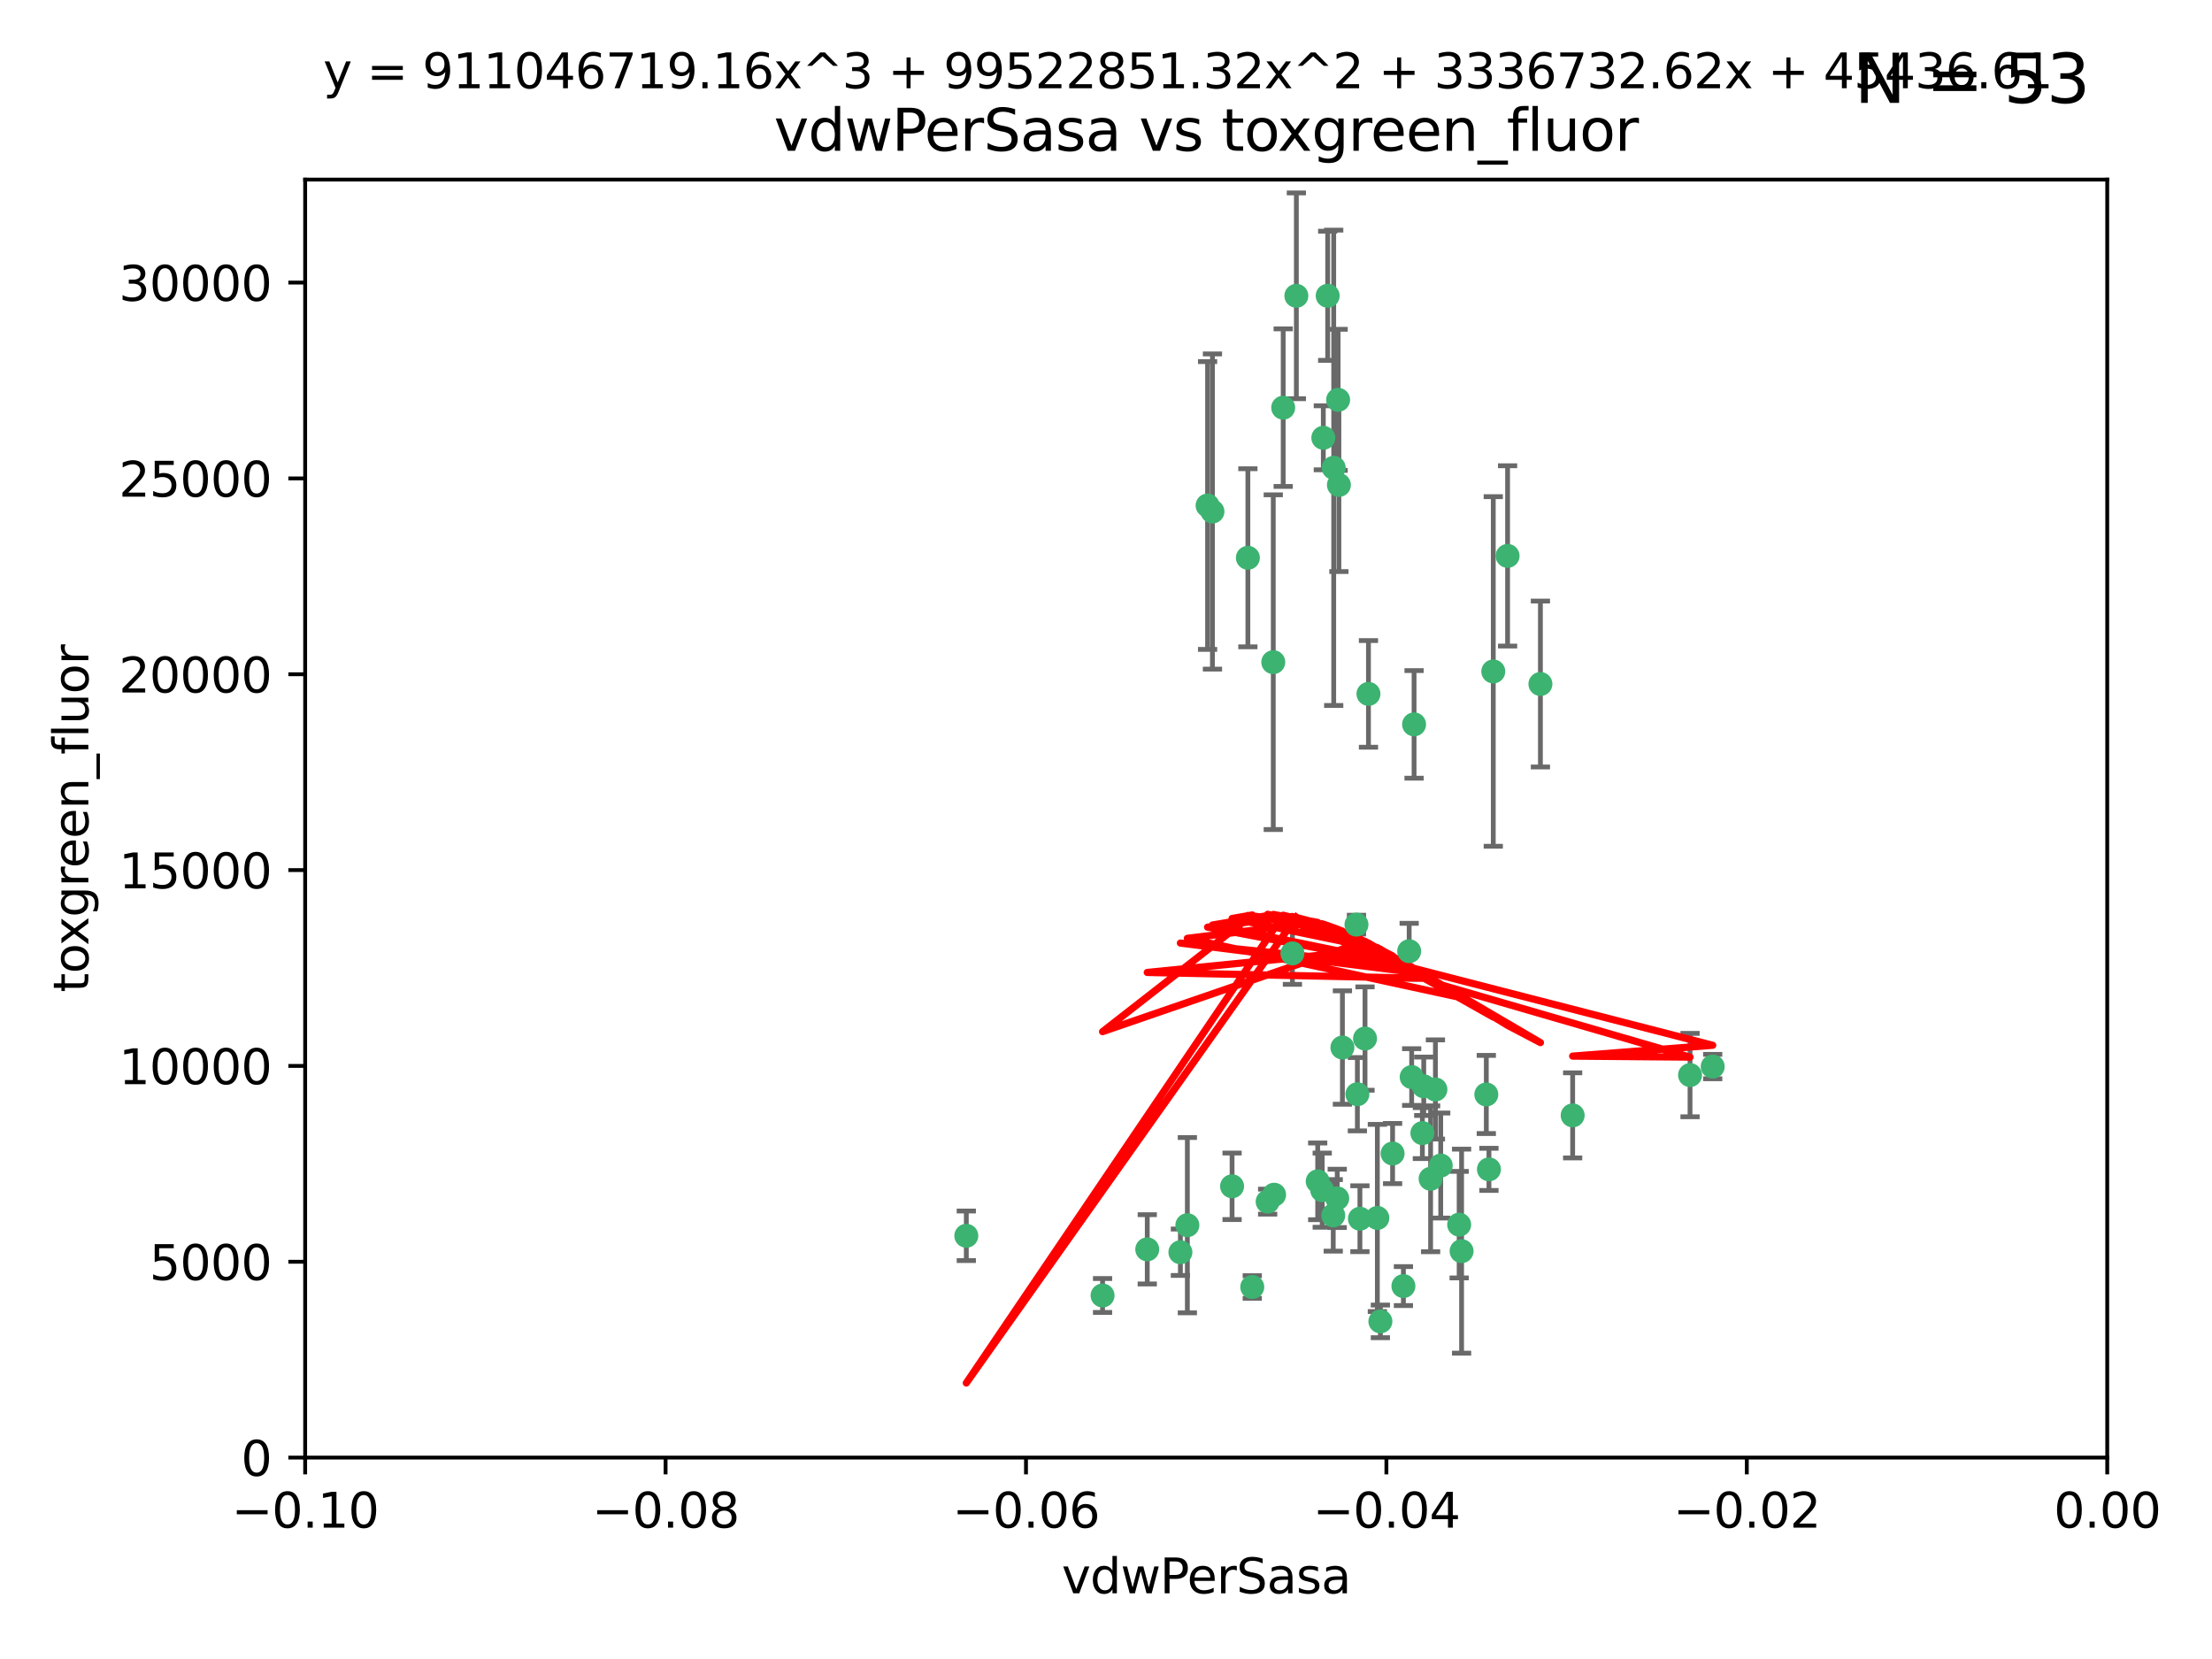 <?xml version="1.0" encoding="utf-8" standalone="no"?>
<!DOCTYPE svg PUBLIC "-//W3C//DTD SVG 1.1//EN"
  "http://www.w3.org/Graphics/SVG/1.1/DTD/svg11.dtd">
<svg xmlns:xlink="http://www.w3.org/1999/xlink" width="460.8pt" height="345.6pt" viewBox="0 0 460.8 345.6" xmlns="http://www.w3.org/2000/svg" version="1.1">
 <defs>
  <style type="text/css">*{stroke-linejoin: round; stroke-linecap: butt}</style>
 </defs>
 <g id="figure_1">
  <g id="patch_1">
   <path d="M 0 345.6 
L 460.8 345.6 
L 460.8 0 
L 0 0 
z
" style="fill: #ffffff"/>
  </g>
  <g id="axes_1">
   <g id="patch_2">
    <path d="M 63.571 303.64 
L 438.975 303.64 
L 438.975 37.411 
L 63.571 37.411 
z
" style="fill: #ffffff"/>
   </g>
   <g id="PathCollection_1">
    <defs>
     <path id="m13c7486568" d="M 0 1.118 
C 0.297 1.118 0.581 1 0.791 0.791 
C 1 0.581 1.118 0.297 1.118 0 
C 1.118 -0.297 1 -0.581 0.791 -0.791 
C 0.581 -1 0.297 -1.118 0 -1.118 
C -0.297 -1.118 -0.581 -1 -0.791 -0.791 
C -1 -0.581 -1.118 -0.297 -1.118 0 
C -1.118 0.297 -1 0.581 -0.791 0.791 
C -0.581 1 -0.297 1.118 0 1.118 
z
" style="stroke: #3cb371"/>
    </defs>
    <g clip-path="url(#pb5b26bca7b)">
     <use xlink:href="#m13c7486568" x="270.055" y="61.623" style="fill: #3cb371; stroke: #3cb371"/>
     <use xlink:href="#m13c7486568" x="201.3" y="257.44" style="fill: #3cb371; stroke: #3cb371"/>
     <use xlink:href="#m13c7486568" x="267.313" y="84.925" style="fill: #3cb371; stroke: #3cb371"/>
     <use xlink:href="#m13c7486568" x="277.837" y="97.451" style="fill: #3cb371; stroke: #3cb371"/>
     <use xlink:href="#m13c7486568" x="278.917" y="101.022" style="fill: #3cb371; stroke: #3cb371"/>
     <use xlink:href="#m13c7486568" x="259.956" y="116.196" style="fill: #3cb371; stroke: #3cb371"/>
     <use xlink:href="#m13c7486568" x="275.671" y="91.198" style="fill: #3cb371; stroke: #3cb371"/>
     <use xlink:href="#m13c7486568" x="278.755" y="83.293" style="fill: #3cb371; stroke: #3cb371"/>
     <use xlink:href="#m13c7486568" x="276.581" y="61.614" style="fill: #3cb371; stroke: #3cb371"/>
     <use xlink:href="#m13c7486568" x="269.235" y="198.611" style="fill: #3cb371; stroke: #3cb371"/>
     <use xlink:href="#m13c7486568" x="251.561" y="105.307" style="fill: #3cb371; stroke: #3cb371"/>
     <use xlink:href="#m13c7486568" x="293.557" y="198.156" style="fill: #3cb371; stroke: #3cb371"/>
     <use xlink:href="#m13c7486568" x="252.576" y="106.557" style="fill: #3cb371; stroke: #3cb371"/>
     <use xlink:href="#m13c7486568" x="265.419" y="248.881" style="fill: #3cb371; stroke: #3cb371"/>
     <use xlink:href="#m13c7486568" x="296.308" y="236.048" style="fill: #3cb371; stroke: #3cb371"/>
     <use xlink:href="#m13c7486568" x="245.899" y="260.866" style="fill: #3cb371; stroke: #3cb371"/>
     <use xlink:href="#m13c7486568" x="294.077" y="224.369" style="fill: #3cb371; stroke: #3cb371"/>
     <use xlink:href="#m13c7486568" x="292.357" y="267.914" style="fill: #3cb371; stroke: #3cb371"/>
     <use xlink:href="#m13c7486568" x="275.442" y="247.933" style="fill: #3cb371; stroke: #3cb371"/>
     <use xlink:href="#m13c7486568" x="298.022" y="245.565" style="fill: #3cb371; stroke: #3cb371"/>
     <use xlink:href="#m13c7486568" x="238.994" y="260.26" style="fill: #3cb371; stroke: #3cb371"/>
     <use xlink:href="#m13c7486568" x="287.559" y="275.268" style="fill: #3cb371; stroke: #3cb371"/>
     <use xlink:href="#m13c7486568" x="256.663" y="247.127" style="fill: #3cb371; stroke: #3cb371"/>
     <use xlink:href="#m13c7486568" x="260.869" y="268.108" style="fill: #3cb371; stroke: #3cb371"/>
     <use xlink:href="#m13c7486568" x="229.684" y="269.875" style="fill: #3cb371; stroke: #3cb371"/>
     <use xlink:href="#m13c7486568" x="284.358" y="216.348" style="fill: #3cb371; stroke: #3cb371"/>
     <use xlink:href="#m13c7486568" x="304.475" y="260.64" style="fill: #3cb371; stroke: #3cb371"/>
     <use xlink:href="#m13c7486568" x="247.349" y="255.229" style="fill: #3cb371; stroke: #3cb371"/>
     <use xlink:href="#m13c7486568" x="274.5" y="246.096" style="fill: #3cb371; stroke: #3cb371"/>
     <use xlink:href="#m13c7486568" x="265.246" y="137.942" style="fill: #3cb371; stroke: #3cb371"/>
     <use xlink:href="#m13c7486568" x="282.577" y="192.617" style="fill: #3cb371; stroke: #3cb371"/>
     <use xlink:href="#m13c7486568" x="290.102" y="240.302" style="fill: #3cb371; stroke: #3cb371"/>
     <use xlink:href="#m13c7486568" x="278.569" y="249.645" style="fill: #3cb371; stroke: #3cb371"/>
     <use xlink:href="#m13c7486568" x="311.077" y="139.875" style="fill: #3cb371; stroke: #3cb371"/>
     <use xlink:href="#m13c7486568" x="285.076" y="144.554" style="fill: #3cb371; stroke: #3cb371"/>
     <use xlink:href="#m13c7486568" x="309.626" y="227.999" style="fill: #3cb371; stroke: #3cb371"/>
     <use xlink:href="#m13c7486568" x="283.296" y="253.881" style="fill: #3cb371; stroke: #3cb371"/>
     <use xlink:href="#m13c7486568" x="282.767" y="227.942" style="fill: #3cb371; stroke: #3cb371"/>
     <use xlink:href="#m13c7486568" x="310.174" y="243.6" style="fill: #3cb371; stroke: #3cb371"/>
     <use xlink:href="#m13c7486568" x="277.739" y="253.182" style="fill: #3cb371; stroke: #3cb371"/>
     <use xlink:href="#m13c7486568" x="279.65" y="218.219" style="fill: #3cb371; stroke: #3cb371"/>
     <use xlink:href="#m13c7486568" x="264.075" y="250.326" style="fill: #3cb371; stroke: #3cb371"/>
     <use xlink:href="#m13c7486568" x="286.929" y="253.723" style="fill: #3cb371; stroke: #3cb371"/>
     <use xlink:href="#m13c7486568" x="296.591" y="226.291" style="fill: #3cb371; stroke: #3cb371"/>
     <use xlink:href="#m13c7486568" x="320.897" y="142.491" style="fill: #3cb371; stroke: #3cb371"/>
     <use xlink:href="#m13c7486568" x="314.057" y="115.804" style="fill: #3cb371; stroke: #3cb371"/>
     <use xlink:href="#m13c7486568" x="299.023" y="226.956" style="fill: #3cb371; stroke: #3cb371"/>
     <use xlink:href="#m13c7486568" x="303.97" y="255.117" style="fill: #3cb371; stroke: #3cb371"/>
     <use xlink:href="#m13c7486568" x="300.13" y="242.802" style="fill: #3cb371; stroke: #3cb371"/>
     <use xlink:href="#m13c7486568" x="352.067" y="223.957" style="fill: #3cb371; stroke: #3cb371"/>
     <use xlink:href="#m13c7486568" x="327.614" y="232.356" style="fill: #3cb371; stroke: #3cb371"/>
     <use xlink:href="#m13c7486568" x="356.787" y="222.186" style="fill: #3cb371; stroke: #3cb371"/>
     <use xlink:href="#m13c7486568" x="294.577" y="150.901" style="fill: #3cb371; stroke: #3cb371"/>
    </g>
   </g>
   <g id="matplotlib.axis_1">
    <g id="xtick_1">
     <g id="line2d_1">
      <defs>
       <path id="m8415b1b49e" d="M 0 0 
L 0 3.5 
" style="stroke: #000000; stroke-width: 0.8"/>
      </defs>
      <g>
       <use xlink:href="#m8415b1b49e" x="63.571" y="303.64" style="stroke: #000000; stroke-width: 0.8"/>
      </g>
     </g>
     <g id="text_1">
      <!-- −0.10 -->
      <g transform="translate(48.249 318.238)scale(0.1 -0.1)">
       <defs>
        <path id="DejaVuSans-2212" d="M 678 2272 
L 4684 2272 
L 4684 1741 
L 678 1741 
L 678 2272 
z
" transform="scale(0.016)"/>
        <path id="DejaVuSans-30" d="M 2034 4250 
Q 1547 4250 1301 3770 
Q 1056 3291 1056 2328 
Q 1056 1369 1301 889 
Q 1547 409 2034 409 
Q 2525 409 2770 889 
Q 3016 1369 3016 2328 
Q 3016 3291 2770 3770 
Q 2525 4250 2034 4250 
z
M 2034 4750 
Q 2819 4750 3233 4129 
Q 3647 3509 3647 2328 
Q 3647 1150 3233 529 
Q 2819 -91 2034 -91 
Q 1250 -91 836 529 
Q 422 1150 422 2328 
Q 422 3509 836 4129 
Q 1250 4750 2034 4750 
z
" transform="scale(0.016)"/>
        <path id="DejaVuSans-2e" d="M 684 794 
L 1344 794 
L 1344 0 
L 684 0 
L 684 794 
z
" transform="scale(0.016)"/>
        <path id="DejaVuSans-31" d="M 794 531 
L 1825 531 
L 1825 4091 
L 703 3866 
L 703 4441 
L 1819 4666 
L 2450 4666 
L 2450 531 
L 3481 531 
L 3481 0 
L 794 0 
L 794 531 
z
" transform="scale(0.016)"/>
       </defs>
       <use xlink:href="#DejaVuSans-2212"/>
       <use xlink:href="#DejaVuSans-30" x="83.789"/>
       <use xlink:href="#DejaVuSans-2e" x="147.412"/>
       <use xlink:href="#DejaVuSans-31" x="179.199"/>
       <use xlink:href="#DejaVuSans-30" x="242.822"/>
      </g>
     </g>
    </g>
    <g id="xtick_2">
     <g id="line2d_2">
      <g>
       <use xlink:href="#m8415b1b49e" x="138.652" y="303.64" style="stroke: #000000; stroke-width: 0.8"/>
      </g>
     </g>
     <g id="text_2">
      <!-- −0.08 -->
      <g transform="translate(123.329 318.238)scale(0.1 -0.1)">
       <defs>
        <path id="DejaVuSans-38" d="M 2034 2216 
Q 1584 2216 1326 1975 
Q 1069 1734 1069 1313 
Q 1069 891 1326 650 
Q 1584 409 2034 409 
Q 2484 409 2743 651 
Q 3003 894 3003 1313 
Q 3003 1734 2745 1975 
Q 2488 2216 2034 2216 
z
M 1403 2484 
Q 997 2584 770 2862 
Q 544 3141 544 3541 
Q 544 4100 942 4425 
Q 1341 4750 2034 4750 
Q 2731 4750 3128 4425 
Q 3525 4100 3525 3541 
Q 3525 3141 3298 2862 
Q 3072 2584 2669 2484 
Q 3125 2378 3379 2068 
Q 3634 1759 3634 1313 
Q 3634 634 3220 271 
Q 2806 -91 2034 -91 
Q 1263 -91 848 271 
Q 434 634 434 1313 
Q 434 1759 690 2068 
Q 947 2378 1403 2484 
z
M 1172 3481 
Q 1172 3119 1398 2916 
Q 1625 2713 2034 2713 
Q 2441 2713 2670 2916 
Q 2900 3119 2900 3481 
Q 2900 3844 2670 4047 
Q 2441 4250 2034 4250 
Q 1625 4250 1398 4047 
Q 1172 3844 1172 3481 
z
" transform="scale(0.016)"/>
       </defs>
       <use xlink:href="#DejaVuSans-2212"/>
       <use xlink:href="#DejaVuSans-30" x="83.789"/>
       <use xlink:href="#DejaVuSans-2e" x="147.412"/>
       <use xlink:href="#DejaVuSans-30" x="179.199"/>
       <use xlink:href="#DejaVuSans-38" x="242.822"/>
      </g>
     </g>
    </g>
    <g id="xtick_3">
     <g id="line2d_3">
      <g>
       <use xlink:href="#m8415b1b49e" x="213.733" y="303.64" style="stroke: #000000; stroke-width: 0.8"/>
      </g>
     </g>
     <g id="text_3">
      <!-- −0.06 -->
      <g transform="translate(198.41 318.238)scale(0.1 -0.1)">
       <defs>
        <path id="DejaVuSans-36" d="M 2113 2584 
Q 1688 2584 1439 2293 
Q 1191 2003 1191 1497 
Q 1191 994 1439 701 
Q 1688 409 2113 409 
Q 2538 409 2786 701 
Q 3034 994 3034 1497 
Q 3034 2003 2786 2293 
Q 2538 2584 2113 2584 
z
M 3366 4563 
L 3366 3988 
Q 3128 4100 2886 4159 
Q 2644 4219 2406 4219 
Q 1781 4219 1451 3797 
Q 1122 3375 1075 2522 
Q 1259 2794 1537 2939 
Q 1816 3084 2150 3084 
Q 2853 3084 3261 2657 
Q 3669 2231 3669 1497 
Q 3669 778 3244 343 
Q 2819 -91 2113 -91 
Q 1303 -91 875 529 
Q 447 1150 447 2328 
Q 447 3434 972 4092 
Q 1497 4750 2381 4750 
Q 2619 4750 2861 4703 
Q 3103 4656 3366 4563 
z
" transform="scale(0.016)"/>
       </defs>
       <use xlink:href="#DejaVuSans-2212"/>
       <use xlink:href="#DejaVuSans-30" x="83.789"/>
       <use xlink:href="#DejaVuSans-2e" x="147.412"/>
       <use xlink:href="#DejaVuSans-30" x="179.199"/>
       <use xlink:href="#DejaVuSans-36" x="242.822"/>
      </g>
     </g>
    </g>
    <g id="xtick_4">
     <g id="line2d_4">
      <g>
       <use xlink:href="#m8415b1b49e" x="288.813" y="303.64" style="stroke: #000000; stroke-width: 0.8"/>
      </g>
     </g>
     <g id="text_4">
      <!-- −0.04 -->
      <g transform="translate(273.491 318.238)scale(0.1 -0.1)">
       <defs>
        <path id="DejaVuSans-34" d="M 2419 4116 
L 825 1625 
L 2419 1625 
L 2419 4116 
z
M 2253 4666 
L 3047 4666 
L 3047 1625 
L 3713 1625 
L 3713 1100 
L 3047 1100 
L 3047 0 
L 2419 0 
L 2419 1100 
L 313 1100 
L 313 1709 
L 2253 4666 
z
" transform="scale(0.016)"/>
       </defs>
       <use xlink:href="#DejaVuSans-2212"/>
       <use xlink:href="#DejaVuSans-30" x="83.789"/>
       <use xlink:href="#DejaVuSans-2e" x="147.412"/>
       <use xlink:href="#DejaVuSans-30" x="179.199"/>
       <use xlink:href="#DejaVuSans-34" x="242.822"/>
      </g>
     </g>
    </g>
    <g id="xtick_5">
     <g id="line2d_5">
      <g>
       <use xlink:href="#m8415b1b49e" x="363.894" y="303.64" style="stroke: #000000; stroke-width: 0.8"/>
      </g>
     </g>
     <g id="text_5">
      <!-- −0.02 -->
      <g transform="translate(348.572 318.238)scale(0.1 -0.1)">
       <defs>
        <path id="DejaVuSans-32" d="M 1228 531 
L 3431 531 
L 3431 0 
L 469 0 
L 469 531 
Q 828 903 1448 1529 
Q 2069 2156 2228 2338 
Q 2531 2678 2651 2914 
Q 2772 3150 2772 3378 
Q 2772 3750 2511 3984 
Q 2250 4219 1831 4219 
Q 1534 4219 1204 4116 
Q 875 4013 500 3803 
L 500 4441 
Q 881 4594 1212 4672 
Q 1544 4750 1819 4750 
Q 2544 4750 2975 4387 
Q 3406 4025 3406 3419 
Q 3406 3131 3298 2873 
Q 3191 2616 2906 2266 
Q 2828 2175 2409 1742 
Q 1991 1309 1228 531 
z
" transform="scale(0.016)"/>
       </defs>
       <use xlink:href="#DejaVuSans-2212"/>
       <use xlink:href="#DejaVuSans-30" x="83.789"/>
       <use xlink:href="#DejaVuSans-2e" x="147.412"/>
       <use xlink:href="#DejaVuSans-30" x="179.199"/>
       <use xlink:href="#DejaVuSans-32" x="242.822"/>
      </g>
     </g>
    </g>
    <g id="xtick_6">
     <g id="line2d_6">
      <g>
       <use xlink:href="#m8415b1b49e" x="438.975" y="303.64" style="stroke: #000000; stroke-width: 0.8"/>
      </g>
     </g>
     <g id="text_6">
      <!-- 0.00 -->
      <g transform="translate(427.842 318.238)scale(0.1 -0.1)">
       <use xlink:href="#DejaVuSans-30"/>
       <use xlink:href="#DejaVuSans-2e" x="63.623"/>
       <use xlink:href="#DejaVuSans-30" x="95.41"/>
       <use xlink:href="#DejaVuSans-30" x="159.033"/>
      </g>
     </g>
    </g>
    <g id="text_7">
     <!-- vdwPerSasa -->
     <g transform="translate(221.178 331.917)scale(0.1 -0.1)">
      <defs>
       <path id="DejaVuSans-76" d="M 191 3500 
L 800 3500 
L 1894 563 
L 2988 3500 
L 3597 3500 
L 2284 0 
L 1503 0 
L 191 3500 
z
" transform="scale(0.016)"/>
       <path id="DejaVuSans-64" d="M 2906 2969 
L 2906 4863 
L 3481 4863 
L 3481 0 
L 2906 0 
L 2906 525 
Q 2725 213 2448 61 
Q 2172 -91 1784 -91 
Q 1150 -91 751 415 
Q 353 922 353 1747 
Q 353 2572 751 3078 
Q 1150 3584 1784 3584 
Q 2172 3584 2448 3432 
Q 2725 3281 2906 2969 
z
M 947 1747 
Q 947 1113 1208 752 
Q 1469 391 1925 391 
Q 2381 391 2643 752 
Q 2906 1113 2906 1747 
Q 2906 2381 2643 2742 
Q 2381 3103 1925 3103 
Q 1469 3103 1208 2742 
Q 947 2381 947 1747 
z
" transform="scale(0.016)"/>
       <path id="DejaVuSans-77" d="M 269 3500 
L 844 3500 
L 1563 769 
L 2278 3500 
L 2956 3500 
L 3675 769 
L 4391 3500 
L 4966 3500 
L 4050 0 
L 3372 0 
L 2619 2869 
L 1863 0 
L 1184 0 
L 269 3500 
z
" transform="scale(0.016)"/>
       <path id="DejaVuSans-50" d="M 1259 4147 
L 1259 2394 
L 2053 2394 
Q 2494 2394 2734 2622 
Q 2975 2850 2975 3272 
Q 2975 3691 2734 3919 
Q 2494 4147 2053 4147 
L 1259 4147 
z
M 628 4666 
L 2053 4666 
Q 2838 4666 3239 4311 
Q 3641 3956 3641 3272 
Q 3641 2581 3239 2228 
Q 2838 1875 2053 1875 
L 1259 1875 
L 1259 0 
L 628 0 
L 628 4666 
z
" transform="scale(0.016)"/>
       <path id="DejaVuSans-65" d="M 3597 1894 
L 3597 1613 
L 953 1613 
Q 991 1019 1311 708 
Q 1631 397 2203 397 
Q 2534 397 2845 478 
Q 3156 559 3463 722 
L 3463 178 
Q 3153 47 2828 -22 
Q 2503 -91 2169 -91 
Q 1331 -91 842 396 
Q 353 884 353 1716 
Q 353 2575 817 3079 
Q 1281 3584 2069 3584 
Q 2775 3584 3186 3129 
Q 3597 2675 3597 1894 
z
M 3022 2063 
Q 3016 2534 2758 2815 
Q 2500 3097 2075 3097 
Q 1594 3097 1305 2825 
Q 1016 2553 972 2059 
L 3022 2063 
z
" transform="scale(0.016)"/>
       <path id="DejaVuSans-72" d="M 2631 2963 
Q 2534 3019 2420 3045 
Q 2306 3072 2169 3072 
Q 1681 3072 1420 2755 
Q 1159 2438 1159 1844 
L 1159 0 
L 581 0 
L 581 3500 
L 1159 3500 
L 1159 2956 
Q 1341 3275 1631 3429 
Q 1922 3584 2338 3584 
Q 2397 3584 2469 3576 
Q 2541 3569 2628 3553 
L 2631 2963 
z
" transform="scale(0.016)"/>
       <path id="DejaVuSans-53" d="M 3425 4513 
L 3425 3897 
Q 3066 4069 2747 4153 
Q 2428 4238 2131 4238 
Q 1616 4238 1336 4038 
Q 1056 3838 1056 3469 
Q 1056 3159 1242 3001 
Q 1428 2844 1947 2747 
L 2328 2669 
Q 3034 2534 3370 2195 
Q 3706 1856 3706 1288 
Q 3706 609 3251 259 
Q 2797 -91 1919 -91 
Q 1588 -91 1214 -16 
Q 841 59 441 206 
L 441 856 
Q 825 641 1194 531 
Q 1563 422 1919 422 
Q 2459 422 2753 634 
Q 3047 847 3047 1241 
Q 3047 1584 2836 1778 
Q 2625 1972 2144 2069 
L 1759 2144 
Q 1053 2284 737 2584 
Q 422 2884 422 3419 
Q 422 4038 858 4394 
Q 1294 4750 2059 4750 
Q 2388 4750 2728 4690 
Q 3069 4631 3425 4513 
z
" transform="scale(0.016)"/>
       <path id="DejaVuSans-61" d="M 2194 1759 
Q 1497 1759 1228 1600 
Q 959 1441 959 1056 
Q 959 750 1161 570 
Q 1363 391 1709 391 
Q 2188 391 2477 730 
Q 2766 1069 2766 1631 
L 2766 1759 
L 2194 1759 
z
M 3341 1997 
L 3341 0 
L 2766 0 
L 2766 531 
Q 2569 213 2275 61 
Q 1981 -91 1556 -91 
Q 1019 -91 701 211 
Q 384 513 384 1019 
Q 384 1609 779 1909 
Q 1175 2209 1959 2209 
L 2766 2209 
L 2766 2266 
Q 2766 2663 2505 2880 
Q 2244 3097 1772 3097 
Q 1472 3097 1187 3025 
Q 903 2953 641 2809 
L 641 3341 
Q 956 3463 1253 3523 
Q 1550 3584 1831 3584 
Q 2591 3584 2966 3190 
Q 3341 2797 3341 1997 
z
" transform="scale(0.016)"/>
       <path id="DejaVuSans-73" d="M 2834 3397 
L 2834 2853 
Q 2591 2978 2328 3040 
Q 2066 3103 1784 3103 
Q 1356 3103 1142 2972 
Q 928 2841 928 2578 
Q 928 2378 1081 2264 
Q 1234 2150 1697 2047 
L 1894 2003 
Q 2506 1872 2764 1633 
Q 3022 1394 3022 966 
Q 3022 478 2636 193 
Q 2250 -91 1575 -91 
Q 1294 -91 989 -36 
Q 684 19 347 128 
L 347 722 
Q 666 556 975 473 
Q 1284 391 1588 391 
Q 1994 391 2212 530 
Q 2431 669 2431 922 
Q 2431 1156 2273 1281 
Q 2116 1406 1581 1522 
L 1381 1569 
Q 847 1681 609 1914 
Q 372 2147 372 2553 
Q 372 3047 722 3315 
Q 1072 3584 1716 3584 
Q 2034 3584 2315 3537 
Q 2597 3491 2834 3397 
z
" transform="scale(0.016)"/>
      </defs>
      <use xlink:href="#DejaVuSans-76"/>
      <use xlink:href="#DejaVuSans-64" x="59.18"/>
      <use xlink:href="#DejaVuSans-77" x="122.656"/>
      <use xlink:href="#DejaVuSans-50" x="204.443"/>
      <use xlink:href="#DejaVuSans-65" x="261.121"/>
      <use xlink:href="#DejaVuSans-72" x="322.645"/>
      <use xlink:href="#DejaVuSans-53" x="363.758"/>
      <use xlink:href="#DejaVuSans-61" x="427.234"/>
      <use xlink:href="#DejaVuSans-73" x="488.514"/>
      <use xlink:href="#DejaVuSans-61" x="540.613"/>
     </g>
    </g>
   </g>
   <g id="matplotlib.axis_2">
    <g id="ytick_1">
     <g id="line2d_7">
      <defs>
       <path id="mf1cedb8a46" d="M 0 0 
L -3.5 0 
" style="stroke: #000000; stroke-width: 0.8"/>
      </defs>
      <g>
       <use xlink:href="#mf1cedb8a46" x="63.571" y="303.64" style="stroke: #000000; stroke-width: 0.8"/>
      </g>
     </g>
     <g id="text_8">
      <!-- 0 -->
      <g transform="translate(50.209 307.439)scale(0.1 -0.1)">
       <use xlink:href="#DejaVuSans-30"/>
      </g>
     </g>
    </g>
    <g id="ytick_2">
     <g id="line2d_8">
      <g>
       <use xlink:href="#mf1cedb8a46" x="63.571" y="262.845" style="stroke: #000000; stroke-width: 0.8"/>
      </g>
     </g>
     <g id="text_9">
      <!-- 5000 -->
      <g transform="translate(31.121 266.644)scale(0.1 -0.1)">
       <defs>
        <path id="DejaVuSans-35" d="M 691 4666 
L 3169 4666 
L 3169 4134 
L 1269 4134 
L 1269 2991 
Q 1406 3038 1543 3061 
Q 1681 3084 1819 3084 
Q 2600 3084 3056 2656 
Q 3513 2228 3513 1497 
Q 3513 744 3044 326 
Q 2575 -91 1722 -91 
Q 1428 -91 1123 -41 
Q 819 9 494 109 
L 494 744 
Q 775 591 1075 516 
Q 1375 441 1709 441 
Q 2250 441 2565 725 
Q 2881 1009 2881 1497 
Q 2881 1984 2565 2268 
Q 2250 2553 1709 2553 
Q 1456 2553 1204 2497 
Q 953 2441 691 2322 
L 691 4666 
z
" transform="scale(0.016)"/>
       </defs>
       <use xlink:href="#DejaVuSans-35"/>
       <use xlink:href="#DejaVuSans-30" x="63.623"/>
       <use xlink:href="#DejaVuSans-30" x="127.246"/>
       <use xlink:href="#DejaVuSans-30" x="190.869"/>
      </g>
     </g>
    </g>
    <g id="ytick_3">
     <g id="line2d_9">
      <g>
       <use xlink:href="#mf1cedb8a46" x="63.571" y="222.05" style="stroke: #000000; stroke-width: 0.8"/>
      </g>
     </g>
     <g id="text_10">
      <!-- 10000 -->
      <g transform="translate(24.759 225.849)scale(0.1 -0.1)">
       <use xlink:href="#DejaVuSans-31"/>
       <use xlink:href="#DejaVuSans-30" x="63.623"/>
       <use xlink:href="#DejaVuSans-30" x="127.246"/>
       <use xlink:href="#DejaVuSans-30" x="190.869"/>
       <use xlink:href="#DejaVuSans-30" x="254.492"/>
      </g>
     </g>
    </g>
    <g id="ytick_4">
     <g id="line2d_10">
      <g>
       <use xlink:href="#mf1cedb8a46" x="63.571" y="181.255" style="stroke: #000000; stroke-width: 0.8"/>
      </g>
     </g>
     <g id="text_11">
      <!-- 15000 -->
      <g transform="translate(24.759 185.054)scale(0.1 -0.1)">
       <use xlink:href="#DejaVuSans-31"/>
       <use xlink:href="#DejaVuSans-35" x="63.623"/>
       <use xlink:href="#DejaVuSans-30" x="127.246"/>
       <use xlink:href="#DejaVuSans-30" x="190.869"/>
       <use xlink:href="#DejaVuSans-30" x="254.492"/>
      </g>
     </g>
    </g>
    <g id="ytick_5">
     <g id="line2d_11">
      <g>
       <use xlink:href="#mf1cedb8a46" x="63.571" y="140.459" style="stroke: #000000; stroke-width: 0.8"/>
      </g>
     </g>
     <g id="text_12">
      <!-- 20000 -->
      <g transform="translate(24.759 144.259)scale(0.1 -0.1)">
       <use xlink:href="#DejaVuSans-32"/>
       <use xlink:href="#DejaVuSans-30" x="63.623"/>
       <use xlink:href="#DejaVuSans-30" x="127.246"/>
       <use xlink:href="#DejaVuSans-30" x="190.869"/>
       <use xlink:href="#DejaVuSans-30" x="254.492"/>
      </g>
     </g>
    </g>
    <g id="ytick_6">
     <g id="line2d_12">
      <g>
       <use xlink:href="#mf1cedb8a46" x="63.571" y="99.664" style="stroke: #000000; stroke-width: 0.8"/>
      </g>
     </g>
     <g id="text_13">
      <!-- 25000 -->
      <g transform="translate(24.759 103.464)scale(0.1 -0.1)">
       <use xlink:href="#DejaVuSans-32"/>
       <use xlink:href="#DejaVuSans-35" x="63.623"/>
       <use xlink:href="#DejaVuSans-30" x="127.246"/>
       <use xlink:href="#DejaVuSans-30" x="190.869"/>
       <use xlink:href="#DejaVuSans-30" x="254.492"/>
      </g>
     </g>
    </g>
    <g id="ytick_7">
     <g id="line2d_13">
      <g>
       <use xlink:href="#mf1cedb8a46" x="63.571" y="58.869" style="stroke: #000000; stroke-width: 0.8"/>
      </g>
     </g>
     <g id="text_14">
      <!-- 30000 -->
      <g transform="translate(24.759 62.668)scale(0.1 -0.1)">
       <defs>
        <path id="DejaVuSans-33" d="M 2597 2516 
Q 3050 2419 3304 2112 
Q 3559 1806 3559 1356 
Q 3559 666 3084 287 
Q 2609 -91 1734 -91 
Q 1441 -91 1130 -33 
Q 819 25 488 141 
L 488 750 
Q 750 597 1062 519 
Q 1375 441 1716 441 
Q 2309 441 2620 675 
Q 2931 909 2931 1356 
Q 2931 1769 2642 2001 
Q 2353 2234 1838 2234 
L 1294 2234 
L 1294 2753 
L 1863 2753 
Q 2328 2753 2575 2939 
Q 2822 3125 2822 3475 
Q 2822 3834 2567 4026 
Q 2313 4219 1838 4219 
Q 1578 4219 1281 4162 
Q 984 4106 628 3988 
L 628 4550 
Q 988 4650 1302 4700 
Q 1616 4750 1894 4750 
Q 2613 4750 3031 4423 
Q 3450 4097 3450 3541 
Q 3450 3153 3228 2886 
Q 3006 2619 2597 2516 
z
" transform="scale(0.016)"/>
       </defs>
       <use xlink:href="#DejaVuSans-33"/>
       <use xlink:href="#DejaVuSans-30" x="63.623"/>
       <use xlink:href="#DejaVuSans-30" x="127.246"/>
       <use xlink:href="#DejaVuSans-30" x="190.869"/>
       <use xlink:href="#DejaVuSans-30" x="254.492"/>
      </g>
     </g>
    </g>
    <g id="text_15">
     <!-- toxgreen_fluor -->
     <g transform="translate(18.401 206.72)rotate(-90)scale(0.1 -0.1)">
      <defs>
       <path id="DejaVuSans-74" d="M 1172 4494 
L 1172 3500 
L 2356 3500 
L 2356 3053 
L 1172 3053 
L 1172 1153 
Q 1172 725 1289 603 
Q 1406 481 1766 481 
L 2356 481 
L 2356 0 
L 1766 0 
Q 1100 0 847 248 
Q 594 497 594 1153 
L 594 3053 
L 172 3053 
L 172 3500 
L 594 3500 
L 594 4494 
L 1172 4494 
z
" transform="scale(0.016)"/>
       <path id="DejaVuSans-6f" d="M 1959 3097 
Q 1497 3097 1228 2736 
Q 959 2375 959 1747 
Q 959 1119 1226 758 
Q 1494 397 1959 397 
Q 2419 397 2687 759 
Q 2956 1122 2956 1747 
Q 2956 2369 2687 2733 
Q 2419 3097 1959 3097 
z
M 1959 3584 
Q 2709 3584 3137 3096 
Q 3566 2609 3566 1747 
Q 3566 888 3137 398 
Q 2709 -91 1959 -91 
Q 1206 -91 779 398 
Q 353 888 353 1747 
Q 353 2609 779 3096 
Q 1206 3584 1959 3584 
z
" transform="scale(0.016)"/>
       <path id="DejaVuSans-78" d="M 3513 3500 
L 2247 1797 
L 3578 0 
L 2900 0 
L 1881 1375 
L 863 0 
L 184 0 
L 1544 1831 
L 300 3500 
L 978 3500 
L 1906 2253 
L 2834 3500 
L 3513 3500 
z
" transform="scale(0.016)"/>
       <path id="DejaVuSans-67" d="M 2906 1791 
Q 2906 2416 2648 2759 
Q 2391 3103 1925 3103 
Q 1463 3103 1205 2759 
Q 947 2416 947 1791 
Q 947 1169 1205 825 
Q 1463 481 1925 481 
Q 2391 481 2648 825 
Q 2906 1169 2906 1791 
z
M 3481 434 
Q 3481 -459 3084 -895 
Q 2688 -1331 1869 -1331 
Q 1566 -1331 1297 -1286 
Q 1028 -1241 775 -1147 
L 775 -588 
Q 1028 -725 1275 -790 
Q 1522 -856 1778 -856 
Q 2344 -856 2625 -561 
Q 2906 -266 2906 331 
L 2906 616 
Q 2728 306 2450 153 
Q 2172 0 1784 0 
Q 1141 0 747 490 
Q 353 981 353 1791 
Q 353 2603 747 3093 
Q 1141 3584 1784 3584 
Q 2172 3584 2450 3431 
Q 2728 3278 2906 2969 
L 2906 3500 
L 3481 3500 
L 3481 434 
z
" transform="scale(0.016)"/>
       <path id="DejaVuSans-6e" d="M 3513 2113 
L 3513 0 
L 2938 0 
L 2938 2094 
Q 2938 2591 2744 2837 
Q 2550 3084 2163 3084 
Q 1697 3084 1428 2787 
Q 1159 2491 1159 1978 
L 1159 0 
L 581 0 
L 581 3500 
L 1159 3500 
L 1159 2956 
Q 1366 3272 1645 3428 
Q 1925 3584 2291 3584 
Q 2894 3584 3203 3211 
Q 3513 2838 3513 2113 
z
" transform="scale(0.016)"/>
       <path id="DejaVuSans-5f" d="M 3263 -1063 
L 3263 -1509 
L -63 -1509 
L -63 -1063 
L 3263 -1063 
z
" transform="scale(0.016)"/>
       <path id="DejaVuSans-66" d="M 2375 4863 
L 2375 4384 
L 1825 4384 
Q 1516 4384 1395 4259 
Q 1275 4134 1275 3809 
L 1275 3500 
L 2222 3500 
L 2222 3053 
L 1275 3053 
L 1275 0 
L 697 0 
L 697 3053 
L 147 3053 
L 147 3500 
L 697 3500 
L 697 3744 
Q 697 4328 969 4595 
Q 1241 4863 1831 4863 
L 2375 4863 
z
" transform="scale(0.016)"/>
       <path id="DejaVuSans-6c" d="M 603 4863 
L 1178 4863 
L 1178 0 
L 603 0 
L 603 4863 
z
" transform="scale(0.016)"/>
       <path id="DejaVuSans-75" d="M 544 1381 
L 544 3500 
L 1119 3500 
L 1119 1403 
Q 1119 906 1312 657 
Q 1506 409 1894 409 
Q 2359 409 2629 706 
Q 2900 1003 2900 1516 
L 2900 3500 
L 3475 3500 
L 3475 0 
L 2900 0 
L 2900 538 
Q 2691 219 2414 64 
Q 2138 -91 1772 -91 
Q 1169 -91 856 284 
Q 544 659 544 1381 
z
M 1991 3584 
L 1991 3584 
z
" transform="scale(0.016)"/>
      </defs>
      <use xlink:href="#DejaVuSans-74"/>
      <use xlink:href="#DejaVuSans-6f" x="39.209"/>
      <use xlink:href="#DejaVuSans-78" x="97.266"/>
      <use xlink:href="#DejaVuSans-67" x="156.445"/>
      <use xlink:href="#DejaVuSans-72" x="219.922"/>
      <use xlink:href="#DejaVuSans-65" x="258.785"/>
      <use xlink:href="#DejaVuSans-65" x="320.309"/>
      <use xlink:href="#DejaVuSans-6e" x="381.832"/>
      <use xlink:href="#DejaVuSans-5f" x="445.211"/>
      <use xlink:href="#DejaVuSans-66" x="495.211"/>
      <use xlink:href="#DejaVuSans-6c" x="530.416"/>
      <use xlink:href="#DejaVuSans-75" x="558.199"/>
      <use xlink:href="#DejaVuSans-6f" x="621.578"/>
      <use xlink:href="#DejaVuSans-72" x="682.76"/>
     </g>
    </g>
   </g>
   <g id="LineCollection_1">
    <path d="M 270.055 83.058 
L 270.055 40.187 
" clip-path="url(#pb5b26bca7b)" style="fill: none; stroke: #696969"/>
    <path d="M 201.3 262.6 
L 201.3 252.279 
" clip-path="url(#pb5b26bca7b)" style="fill: none; stroke: #696969"/>
    <path d="M 267.313 101.336 
L 267.313 68.515 
" clip-path="url(#pb5b26bca7b)" style="fill: none; stroke: #696969"/>
    <path d="M 277.837 146.963 
L 277.837 47.939 
" clip-path="url(#pb5b26bca7b)" style="fill: none; stroke: #696969"/>
    <path d="M 278.917 119.066 
L 278.917 82.979 
" clip-path="url(#pb5b26bca7b)" style="fill: none; stroke: #696969"/>
    <path d="M 259.956 134.745 
L 259.956 97.647 
" clip-path="url(#pb5b26bca7b)" style="fill: none; stroke: #696969"/>
    <path d="M 275.671 97.868 
L 275.671 84.528 
" clip-path="url(#pb5b26bca7b)" style="fill: none; stroke: #696969"/>
    <path d="M 278.755 97.986 
L 278.755 68.599 
" clip-path="url(#pb5b26bca7b)" style="fill: none; stroke: #696969"/>
    <path d="M 276.581 75.067 
L 276.581 48.16 
" clip-path="url(#pb5b26bca7b)" style="fill: none; stroke: #696969"/>
    <path d="M 269.235 205.055 
L 269.235 192.168 
" clip-path="url(#pb5b26bca7b)" style="fill: none; stroke: #696969"/>
    <path d="M 251.561 135.28 
L 251.561 75.334 
" clip-path="url(#pb5b26bca7b)" style="fill: none; stroke: #696969"/>
    <path d="M 293.557 203.967 
L 293.557 192.344 
" clip-path="url(#pb5b26bca7b)" style="fill: none; stroke: #696969"/>
    <path d="M 252.576 139.387 
L 252.576 73.727 
" clip-path="url(#pb5b26bca7b)" style="fill: none; stroke: #696969"/>
    <path d="M 265.419 249.896 
L 265.419 247.866 
" clip-path="url(#pb5b26bca7b)" style="fill: none; stroke: #696969"/>
    <path d="M 296.308 241.356 
L 296.308 230.74 
" clip-path="url(#pb5b26bca7b)" style="fill: none; stroke: #696969"/>
    <path d="M 245.899 265.698 
L 245.899 256.034 
" clip-path="url(#pb5b26bca7b)" style="fill: none; stroke: #696969"/>
    <path d="M 294.077 230.273 
L 294.077 218.464 
" clip-path="url(#pb5b26bca7b)" style="fill: none; stroke: #696969"/>
    <path d="M 292.357 271.971 
L 292.357 263.857 
" clip-path="url(#pb5b26bca7b)" style="fill: none; stroke: #696969"/>
    <path d="M 275.442 255.66 
L 275.442 240.205 
" clip-path="url(#pb5b26bca7b)" style="fill: none; stroke: #696969"/>
    <path d="M 298.022 260.755 
L 298.022 230.374 
" clip-path="url(#pb5b26bca7b)" style="fill: none; stroke: #696969"/>
    <path d="M 238.994 267.474 
L 238.994 253.045 
" clip-path="url(#pb5b26bca7b)" style="fill: none; stroke: #696969"/>
    <path d="M 287.559 278.667 
L 287.559 271.868 
" clip-path="url(#pb5b26bca7b)" style="fill: none; stroke: #696969"/>
    <path d="M 256.663 254.054 
L 256.663 240.199 
" clip-path="url(#pb5b26bca7b)" style="fill: none; stroke: #696969"/>
    <path d="M 260.869 270.462 
L 260.869 265.753 
" clip-path="url(#pb5b26bca7b)" style="fill: none; stroke: #696969"/>
    <path d="M 229.684 273.409 
L 229.684 266.341 
" clip-path="url(#pb5b26bca7b)" style="fill: none; stroke: #696969"/>
    <path d="M 284.358 227.113 
L 284.358 205.583 
" clip-path="url(#pb5b26bca7b)" style="fill: none; stroke: #696969"/>
    <path d="M 304.475 281.889 
L 304.475 239.39 
" clip-path="url(#pb5b26bca7b)" style="fill: none; stroke: #696969"/>
    <path d="M 247.349 273.486 
L 247.349 236.971 
" clip-path="url(#pb5b26bca7b)" style="fill: none; stroke: #696969"/>
    <path d="M 274.5 254.089 
L 274.5 238.103 
" clip-path="url(#pb5b26bca7b)" style="fill: none; stroke: #696969"/>
    <path d="M 265.246 172.804 
L 265.246 103.08 
" clip-path="url(#pb5b26bca7b)" style="fill: none; stroke: #696969"/>
    <path d="M 282.577 194.574 
L 282.577 190.659 
" clip-path="url(#pb5b26bca7b)" style="fill: none; stroke: #696969"/>
    <path d="M 290.102 246.576 
L 290.102 234.027 
" clip-path="url(#pb5b26bca7b)" style="fill: none; stroke: #696969"/>
    <path d="M 278.569 255.722 
L 278.569 243.569 
" clip-path="url(#pb5b26bca7b)" style="fill: none; stroke: #696969"/>
    <path d="M 311.077 176.287 
L 311.077 103.464 
" clip-path="url(#pb5b26bca7b)" style="fill: none; stroke: #696969"/>
    <path d="M 285.076 155.662 
L 285.076 133.445 
" clip-path="url(#pb5b26bca7b)" style="fill: none; stroke: #696969"/>
    <path d="M 309.626 236.14 
L 309.626 219.858 
" clip-path="url(#pb5b26bca7b)" style="fill: none; stroke: #696969"/>
    <path d="M 283.296 260.74 
L 283.296 247.023 
" clip-path="url(#pb5b26bca7b)" style="fill: none; stroke: #696969"/>
    <path d="M 282.767 235.576 
L 282.767 220.308 
" clip-path="url(#pb5b26bca7b)" style="fill: none; stroke: #696969"/>
    <path d="M 310.174 247.989 
L 310.174 239.21 
" clip-path="url(#pb5b26bca7b)" style="fill: none; stroke: #696969"/>
    <path d="M 277.739 260.631 
L 277.739 245.734 
" clip-path="url(#pb5b26bca7b)" style="fill: none; stroke: #696969"/>
    <path d="M 279.65 230.03 
L 279.65 206.407 
" clip-path="url(#pb5b26bca7b)" style="fill: none; stroke: #696969"/>
    <path d="M 264.075 252.928 
L 264.075 247.723 
" clip-path="url(#pb5b26bca7b)" style="fill: none; stroke: #696969"/>
    <path d="M 286.929 273.219 
L 286.929 234.226 
" clip-path="url(#pb5b26bca7b)" style="fill: none; stroke: #696969"/>
    <path d="M 296.591 232.375 
L 296.591 220.208 
" clip-path="url(#pb5b26bca7b)" style="fill: none; stroke: #696969"/>
    <path d="M 320.897 159.773 
L 320.897 125.209 
" clip-path="url(#pb5b26bca7b)" style="fill: none; stroke: #696969"/>
    <path d="M 314.057 134.583 
L 314.057 97.026 
" clip-path="url(#pb5b26bca7b)" style="fill: none; stroke: #696969"/>
    <path d="M 299.023 237.288 
L 299.023 216.624 
" clip-path="url(#pb5b26bca7b)" style="fill: none; stroke: #696969"/>
    <path d="M 303.97 266.211 
L 303.97 244.023 
" clip-path="url(#pb5b26bca7b)" style="fill: none; stroke: #696969"/>
    <path d="M 300.13 253.739 
L 300.13 231.864 
" clip-path="url(#pb5b26bca7b)" style="fill: none; stroke: #696969"/>
    <path d="M 352.067 232.641 
L 352.067 215.272 
" clip-path="url(#pb5b26bca7b)" style="fill: none; stroke: #696969"/>
    <path d="M 327.614 241.221 
L 327.614 223.49 
" clip-path="url(#pb5b26bca7b)" style="fill: none; stroke: #696969"/>
    <path d="M 356.787 224.733 
L 356.787 219.639 
" clip-path="url(#pb5b26bca7b)" style="fill: none; stroke: #696969"/>
    <path d="M 294.577 162.109 
L 294.577 139.694 
" clip-path="url(#pb5b26bca7b)" style="fill: none; stroke: #696969"/>
   </g>
   <g id="line2d_14">
    <defs>
     <path id="me5feaba0fb" d="M 2 0 
L -2 -0 
" style="stroke: #696969"/>
    </defs>
    <g clip-path="url(#pb5b26bca7b)">
     <use xlink:href="#me5feaba0fb" x="270.055" y="83.058" style="fill: #696969; stroke: #696969"/>
     <use xlink:href="#me5feaba0fb" x="201.3" y="262.6" style="fill: #696969; stroke: #696969"/>
     <use xlink:href="#me5feaba0fb" x="267.313" y="101.336" style="fill: #696969; stroke: #696969"/>
     <use xlink:href="#me5feaba0fb" x="277.837" y="146.963" style="fill: #696969; stroke: #696969"/>
     <use xlink:href="#me5feaba0fb" x="278.917" y="119.066" style="fill: #696969; stroke: #696969"/>
     <use xlink:href="#me5feaba0fb" x="259.956" y="134.745" style="fill: #696969; stroke: #696969"/>
     <use xlink:href="#me5feaba0fb" x="275.671" y="97.868" style="fill: #696969; stroke: #696969"/>
     <use xlink:href="#me5feaba0fb" x="278.755" y="97.986" style="fill: #696969; stroke: #696969"/>
     <use xlink:href="#me5feaba0fb" x="276.581" y="75.067" style="fill: #696969; stroke: #696969"/>
     <use xlink:href="#me5feaba0fb" x="269.235" y="205.055" style="fill: #696969; stroke: #696969"/>
     <use xlink:href="#me5feaba0fb" x="251.561" y="135.28" style="fill: #696969; stroke: #696969"/>
     <use xlink:href="#me5feaba0fb" x="293.557" y="203.967" style="fill: #696969; stroke: #696969"/>
     <use xlink:href="#me5feaba0fb" x="252.576" y="139.387" style="fill: #696969; stroke: #696969"/>
     <use xlink:href="#me5feaba0fb" x="265.419" y="249.896" style="fill: #696969; stroke: #696969"/>
     <use xlink:href="#me5feaba0fb" x="296.308" y="241.356" style="fill: #696969; stroke: #696969"/>
     <use xlink:href="#me5feaba0fb" x="245.899" y="265.698" style="fill: #696969; stroke: #696969"/>
     <use xlink:href="#me5feaba0fb" x="294.077" y="230.273" style="fill: #696969; stroke: #696969"/>
     <use xlink:href="#me5feaba0fb" x="292.357" y="271.971" style="fill: #696969; stroke: #696969"/>
     <use xlink:href="#me5feaba0fb" x="275.442" y="255.66" style="fill: #696969; stroke: #696969"/>
     <use xlink:href="#me5feaba0fb" x="298.022" y="260.755" style="fill: #696969; stroke: #696969"/>
     <use xlink:href="#me5feaba0fb" x="238.994" y="267.474" style="fill: #696969; stroke: #696969"/>
     <use xlink:href="#me5feaba0fb" x="287.559" y="278.667" style="fill: #696969; stroke: #696969"/>
     <use xlink:href="#me5feaba0fb" x="256.663" y="254.054" style="fill: #696969; stroke: #696969"/>
     <use xlink:href="#me5feaba0fb" x="260.869" y="270.462" style="fill: #696969; stroke: #696969"/>
     <use xlink:href="#me5feaba0fb" x="229.684" y="273.409" style="fill: #696969; stroke: #696969"/>
     <use xlink:href="#me5feaba0fb" x="284.358" y="227.113" style="fill: #696969; stroke: #696969"/>
     <use xlink:href="#me5feaba0fb" x="304.475" y="281.889" style="fill: #696969; stroke: #696969"/>
     <use xlink:href="#me5feaba0fb" x="247.349" y="273.486" style="fill: #696969; stroke: #696969"/>
     <use xlink:href="#me5feaba0fb" x="274.5" y="254.089" style="fill: #696969; stroke: #696969"/>
     <use xlink:href="#me5feaba0fb" x="265.246" y="172.804" style="fill: #696969; stroke: #696969"/>
     <use xlink:href="#me5feaba0fb" x="282.577" y="194.574" style="fill: #696969; stroke: #696969"/>
     <use xlink:href="#me5feaba0fb" x="290.102" y="246.576" style="fill: #696969; stroke: #696969"/>
     <use xlink:href="#me5feaba0fb" x="278.569" y="255.722" style="fill: #696969; stroke: #696969"/>
     <use xlink:href="#me5feaba0fb" x="311.077" y="176.287" style="fill: #696969; stroke: #696969"/>
     <use xlink:href="#me5feaba0fb" x="285.076" y="155.662" style="fill: #696969; stroke: #696969"/>
     <use xlink:href="#me5feaba0fb" x="309.626" y="236.14" style="fill: #696969; stroke: #696969"/>
     <use xlink:href="#me5feaba0fb" x="283.296" y="260.74" style="fill: #696969; stroke: #696969"/>
     <use xlink:href="#me5feaba0fb" x="282.767" y="235.576" style="fill: #696969; stroke: #696969"/>
     <use xlink:href="#me5feaba0fb" x="310.174" y="247.989" style="fill: #696969; stroke: #696969"/>
     <use xlink:href="#me5feaba0fb" x="277.739" y="260.631" style="fill: #696969; stroke: #696969"/>
     <use xlink:href="#me5feaba0fb" x="279.65" y="230.03" style="fill: #696969; stroke: #696969"/>
     <use xlink:href="#me5feaba0fb" x="264.075" y="252.928" style="fill: #696969; stroke: #696969"/>
     <use xlink:href="#me5feaba0fb" x="286.929" y="273.219" style="fill: #696969; stroke: #696969"/>
     <use xlink:href="#me5feaba0fb" x="296.591" y="232.375" style="fill: #696969; stroke: #696969"/>
     <use xlink:href="#me5feaba0fb" x="320.897" y="159.773" style="fill: #696969; stroke: #696969"/>
     <use xlink:href="#me5feaba0fb" x="314.057" y="134.583" style="fill: #696969; stroke: #696969"/>
     <use xlink:href="#me5feaba0fb" x="299.023" y="237.288" style="fill: #696969; stroke: #696969"/>
     <use xlink:href="#me5feaba0fb" x="303.97" y="266.211" style="fill: #696969; stroke: #696969"/>
     <use xlink:href="#me5feaba0fb" x="300.13" y="253.739" style="fill: #696969; stroke: #696969"/>
     <use xlink:href="#me5feaba0fb" x="352.067" y="232.641" style="fill: #696969; stroke: #696969"/>
     <use xlink:href="#me5feaba0fb" x="327.614" y="241.221" style="fill: #696969; stroke: #696969"/>
     <use xlink:href="#me5feaba0fb" x="356.787" y="224.733" style="fill: #696969; stroke: #696969"/>
     <use xlink:href="#me5feaba0fb" x="294.577" y="162.109" style="fill: #696969; stroke: #696969"/>
    </g>
   </g>
   <g id="line2d_15">
    <g clip-path="url(#pb5b26bca7b)">
     <use xlink:href="#me5feaba0fb" x="270.055" y="40.187" style="fill: #696969; stroke: #696969"/>
     <use xlink:href="#me5feaba0fb" x="201.3" y="252.279" style="fill: #696969; stroke: #696969"/>
     <use xlink:href="#me5feaba0fb" x="267.313" y="68.515" style="fill: #696969; stroke: #696969"/>
     <use xlink:href="#me5feaba0fb" x="277.837" y="47.939" style="fill: #696969; stroke: #696969"/>
     <use xlink:href="#me5feaba0fb" x="278.917" y="82.979" style="fill: #696969; stroke: #696969"/>
     <use xlink:href="#me5feaba0fb" x="259.956" y="97.647" style="fill: #696969; stroke: #696969"/>
     <use xlink:href="#me5feaba0fb" x="275.671" y="84.528" style="fill: #696969; stroke: #696969"/>
     <use xlink:href="#me5feaba0fb" x="278.755" y="68.599" style="fill: #696969; stroke: #696969"/>
     <use xlink:href="#me5feaba0fb" x="276.581" y="48.16" style="fill: #696969; stroke: #696969"/>
     <use xlink:href="#me5feaba0fb" x="269.235" y="192.168" style="fill: #696969; stroke: #696969"/>
     <use xlink:href="#me5feaba0fb" x="251.561" y="75.334" style="fill: #696969; stroke: #696969"/>
     <use xlink:href="#me5feaba0fb" x="293.557" y="192.344" style="fill: #696969; stroke: #696969"/>
     <use xlink:href="#me5feaba0fb" x="252.576" y="73.727" style="fill: #696969; stroke: #696969"/>
     <use xlink:href="#me5feaba0fb" x="265.419" y="247.866" style="fill: #696969; stroke: #696969"/>
     <use xlink:href="#me5feaba0fb" x="296.308" y="230.74" style="fill: #696969; stroke: #696969"/>
     <use xlink:href="#me5feaba0fb" x="245.899" y="256.034" style="fill: #696969; stroke: #696969"/>
     <use xlink:href="#me5feaba0fb" x="294.077" y="218.464" style="fill: #696969; stroke: #696969"/>
     <use xlink:href="#me5feaba0fb" x="292.357" y="263.857" style="fill: #696969; stroke: #696969"/>
     <use xlink:href="#me5feaba0fb" x="275.442" y="240.205" style="fill: #696969; stroke: #696969"/>
     <use xlink:href="#me5feaba0fb" x="298.022" y="230.374" style="fill: #696969; stroke: #696969"/>
     <use xlink:href="#me5feaba0fb" x="238.994" y="253.045" style="fill: #696969; stroke: #696969"/>
     <use xlink:href="#me5feaba0fb" x="287.559" y="271.868" style="fill: #696969; stroke: #696969"/>
     <use xlink:href="#me5feaba0fb" x="256.663" y="240.199" style="fill: #696969; stroke: #696969"/>
     <use xlink:href="#me5feaba0fb" x="260.869" y="265.753" style="fill: #696969; stroke: #696969"/>
     <use xlink:href="#me5feaba0fb" x="229.684" y="266.341" style="fill: #696969; stroke: #696969"/>
     <use xlink:href="#me5feaba0fb" x="284.358" y="205.583" style="fill: #696969; stroke: #696969"/>
     <use xlink:href="#me5feaba0fb" x="304.475" y="239.39" style="fill: #696969; stroke: #696969"/>
     <use xlink:href="#me5feaba0fb" x="247.349" y="236.971" style="fill: #696969; stroke: #696969"/>
     <use xlink:href="#me5feaba0fb" x="274.5" y="238.103" style="fill: #696969; stroke: #696969"/>
     <use xlink:href="#me5feaba0fb" x="265.246" y="103.08" style="fill: #696969; stroke: #696969"/>
     <use xlink:href="#me5feaba0fb" x="282.577" y="190.659" style="fill: #696969; stroke: #696969"/>
     <use xlink:href="#me5feaba0fb" x="290.102" y="234.027" style="fill: #696969; stroke: #696969"/>
     <use xlink:href="#me5feaba0fb" x="278.569" y="243.569" style="fill: #696969; stroke: #696969"/>
     <use xlink:href="#me5feaba0fb" x="311.077" y="103.464" style="fill: #696969; stroke: #696969"/>
     <use xlink:href="#me5feaba0fb" x="285.076" y="133.445" style="fill: #696969; stroke: #696969"/>
     <use xlink:href="#me5feaba0fb" x="309.626" y="219.858" style="fill: #696969; stroke: #696969"/>
     <use xlink:href="#me5feaba0fb" x="283.296" y="247.023" style="fill: #696969; stroke: #696969"/>
     <use xlink:href="#me5feaba0fb" x="282.767" y="220.308" style="fill: #696969; stroke: #696969"/>
     <use xlink:href="#me5feaba0fb" x="310.174" y="239.21" style="fill: #696969; stroke: #696969"/>
     <use xlink:href="#me5feaba0fb" x="277.739" y="245.734" style="fill: #696969; stroke: #696969"/>
     <use xlink:href="#me5feaba0fb" x="279.65" y="206.407" style="fill: #696969; stroke: #696969"/>
     <use xlink:href="#me5feaba0fb" x="264.075" y="247.723" style="fill: #696969; stroke: #696969"/>
     <use xlink:href="#me5feaba0fb" x="286.929" y="234.226" style="fill: #696969; stroke: #696969"/>
     <use xlink:href="#me5feaba0fb" x="296.591" y="220.208" style="fill: #696969; stroke: #696969"/>
     <use xlink:href="#me5feaba0fb" x="320.897" y="125.209" style="fill: #696969; stroke: #696969"/>
     <use xlink:href="#me5feaba0fb" x="314.057" y="97.026" style="fill: #696969; stroke: #696969"/>
     <use xlink:href="#me5feaba0fb" x="299.023" y="216.624" style="fill: #696969; stroke: #696969"/>
     <use xlink:href="#me5feaba0fb" x="303.97" y="244.023" style="fill: #696969; stroke: #696969"/>
     <use xlink:href="#me5feaba0fb" x="300.13" y="231.864" style="fill: #696969; stroke: #696969"/>
     <use xlink:href="#me5feaba0fb" x="352.067" y="215.272" style="fill: #696969; stroke: #696969"/>
     <use xlink:href="#me5feaba0fb" x="327.614" y="223.49" style="fill: #696969; stroke: #696969"/>
     <use xlink:href="#me5feaba0fb" x="356.787" y="219.639" style="fill: #696969; stroke: #696969"/>
     <use xlink:href="#me5feaba0fb" x="294.577" y="139.694" style="fill: #696969; stroke: #696969"/>
    </g>
   </g>
   <g id="line2d_16">
    <path d="M 270.055 191.062 
L 201.3 288.103 
L 267.313 190.655 
L 277.837 193.27 
L 278.917 193.684 
L 259.956 190.707 
L 275.671 192.513 
L 278.755 193.621 
L 276.581 192.819 
L 269.235 190.918 
L 251.561 193.145 
L 293.557 201.126 
L 252.576 192.7 
L 265.419 190.502 
L 296.308 202.78 
L 245.899 196.46 
L 294.077 201.434 
L 292.357 200.421 
L 275.442 192.439 
L 298.022 203.83 
L 238.994 202.58 
L 287.559 197.736 
L 256.663 191.336 
L 260.869 190.602 
L 229.684 214.909 
L 284.358 196.098 
L 304.475 207.846 
L 247.349 195.472 
L 274.5 192.147 
L 265.246 190.494 
L 282.577 195.252 
L 290.102 199.129 
L 278.569 193.548 
L 311.077 211.874 
L 285.076 196.453 
L 309.626 211.008 
L 283.296 195.588 
L 282.767 195.34 
L 310.174 211.337 
L 277.739 193.234 
L 279.65 193.978 
L 264.075 190.461 
L 286.929 197.403 
L 296.591 202.952 
L 320.897 217.193 
L 314.057 213.6 
L 299.023 204.449 
L 303.97 207.532 
L 300.13 205.137 
L 352.067 220.216 
L 327.614 220.008 
L 356.787 217.749 
L 294.577 201.733 
" clip-path="url(#pb5b26bca7b)" style="fill: none; stroke: #ff0000; stroke-width: 1.5; stroke-linecap: square"/>
   </g>
   <g id="line2d_17">
    <defs>
     <path id="m2935a50021" d="M 0 2 
C 0.53 2 1.039 1.789 1.414 1.414 
C 1.789 1.039 2 0.53 2 0 
C 2 -0.53 1.789 -1.039 1.414 -1.414 
C 1.039 -1.789 0.53 -2 0 -2 
C -0.53 -2 -1.039 -1.789 -1.414 -1.414 
C -1.789 -1.039 -2 -0.53 -2 0 
C -2 0.53 -1.789 1.039 -1.414 1.414 
C -1.039 1.789 -0.53 2 0 2 
z
" style="stroke: #3cb371"/>
    </defs>
    <g clip-path="url(#pb5b26bca7b)">
     <use xlink:href="#m2935a50021" x="270.055" y="61.623" style="fill: #3cb371; stroke: #3cb371"/>
     <use xlink:href="#m2935a50021" x="201.3" y="257.44" style="fill: #3cb371; stroke: #3cb371"/>
     <use xlink:href="#m2935a50021" x="267.313" y="84.925" style="fill: #3cb371; stroke: #3cb371"/>
     <use xlink:href="#m2935a50021" x="277.837" y="97.451" style="fill: #3cb371; stroke: #3cb371"/>
     <use xlink:href="#m2935a50021" x="278.917" y="101.022" style="fill: #3cb371; stroke: #3cb371"/>
     <use xlink:href="#m2935a50021" x="259.956" y="116.196" style="fill: #3cb371; stroke: #3cb371"/>
     <use xlink:href="#m2935a50021" x="275.671" y="91.198" style="fill: #3cb371; stroke: #3cb371"/>
     <use xlink:href="#m2935a50021" x="278.755" y="83.293" style="fill: #3cb371; stroke: #3cb371"/>
     <use xlink:href="#m2935a50021" x="276.581" y="61.614" style="fill: #3cb371; stroke: #3cb371"/>
     <use xlink:href="#m2935a50021" x="269.235" y="198.611" style="fill: #3cb371; stroke: #3cb371"/>
     <use xlink:href="#m2935a50021" x="251.561" y="105.307" style="fill: #3cb371; stroke: #3cb371"/>
     <use xlink:href="#m2935a50021" x="293.557" y="198.156" style="fill: #3cb371; stroke: #3cb371"/>
     <use xlink:href="#m2935a50021" x="252.576" y="106.557" style="fill: #3cb371; stroke: #3cb371"/>
     <use xlink:href="#m2935a50021" x="265.419" y="248.881" style="fill: #3cb371; stroke: #3cb371"/>
     <use xlink:href="#m2935a50021" x="296.308" y="236.048" style="fill: #3cb371; stroke: #3cb371"/>
     <use xlink:href="#m2935a50021" x="245.899" y="260.866" style="fill: #3cb371; stroke: #3cb371"/>
     <use xlink:href="#m2935a50021" x="294.077" y="224.369" style="fill: #3cb371; stroke: #3cb371"/>
     <use xlink:href="#m2935a50021" x="292.357" y="267.914" style="fill: #3cb371; stroke: #3cb371"/>
     <use xlink:href="#m2935a50021" x="275.442" y="247.933" style="fill: #3cb371; stroke: #3cb371"/>
     <use xlink:href="#m2935a50021" x="298.022" y="245.565" style="fill: #3cb371; stroke: #3cb371"/>
     <use xlink:href="#m2935a50021" x="238.994" y="260.26" style="fill: #3cb371; stroke: #3cb371"/>
     <use xlink:href="#m2935a50021" x="287.559" y="275.268" style="fill: #3cb371; stroke: #3cb371"/>
     <use xlink:href="#m2935a50021" x="256.663" y="247.127" style="fill: #3cb371; stroke: #3cb371"/>
     <use xlink:href="#m2935a50021" x="260.869" y="268.108" style="fill: #3cb371; stroke: #3cb371"/>
     <use xlink:href="#m2935a50021" x="229.684" y="269.875" style="fill: #3cb371; stroke: #3cb371"/>
     <use xlink:href="#m2935a50021" x="284.358" y="216.348" style="fill: #3cb371; stroke: #3cb371"/>
     <use xlink:href="#m2935a50021" x="304.475" y="260.64" style="fill: #3cb371; stroke: #3cb371"/>
     <use xlink:href="#m2935a50021" x="247.349" y="255.229" style="fill: #3cb371; stroke: #3cb371"/>
     <use xlink:href="#m2935a50021" x="274.5" y="246.096" style="fill: #3cb371; stroke: #3cb371"/>
     <use xlink:href="#m2935a50021" x="265.246" y="137.942" style="fill: #3cb371; stroke: #3cb371"/>
     <use xlink:href="#m2935a50021" x="282.577" y="192.617" style="fill: #3cb371; stroke: #3cb371"/>
     <use xlink:href="#m2935a50021" x="290.102" y="240.302" style="fill: #3cb371; stroke: #3cb371"/>
     <use xlink:href="#m2935a50021" x="278.569" y="249.645" style="fill: #3cb371; stroke: #3cb371"/>
     <use xlink:href="#m2935a50021" x="311.077" y="139.875" style="fill: #3cb371; stroke: #3cb371"/>
     <use xlink:href="#m2935a50021" x="285.076" y="144.554" style="fill: #3cb371; stroke: #3cb371"/>
     <use xlink:href="#m2935a50021" x="309.626" y="227.999" style="fill: #3cb371; stroke: #3cb371"/>
     <use xlink:href="#m2935a50021" x="283.296" y="253.881" style="fill: #3cb371; stroke: #3cb371"/>
     <use xlink:href="#m2935a50021" x="282.767" y="227.942" style="fill: #3cb371; stroke: #3cb371"/>
     <use xlink:href="#m2935a50021" x="310.174" y="243.6" style="fill: #3cb371; stroke: #3cb371"/>
     <use xlink:href="#m2935a50021" x="277.739" y="253.182" style="fill: #3cb371; stroke: #3cb371"/>
     <use xlink:href="#m2935a50021" x="279.65" y="218.219" style="fill: #3cb371; stroke: #3cb371"/>
     <use xlink:href="#m2935a50021" x="264.075" y="250.326" style="fill: #3cb371; stroke: #3cb371"/>
     <use xlink:href="#m2935a50021" x="286.929" y="253.723" style="fill: #3cb371; stroke: #3cb371"/>
     <use xlink:href="#m2935a50021" x="296.591" y="226.291" style="fill: #3cb371; stroke: #3cb371"/>
     <use xlink:href="#m2935a50021" x="320.897" y="142.491" style="fill: #3cb371; stroke: #3cb371"/>
     <use xlink:href="#m2935a50021" x="314.057" y="115.804" style="fill: #3cb371; stroke: #3cb371"/>
     <use xlink:href="#m2935a50021" x="299.023" y="226.956" style="fill: #3cb371; stroke: #3cb371"/>
     <use xlink:href="#m2935a50021" x="303.97" y="255.117" style="fill: #3cb371; stroke: #3cb371"/>
     <use xlink:href="#m2935a50021" x="300.13" y="242.802" style="fill: #3cb371; stroke: #3cb371"/>
     <use xlink:href="#m2935a50021" x="352.067" y="223.957" style="fill: #3cb371; stroke: #3cb371"/>
     <use xlink:href="#m2935a50021" x="327.614" y="232.356" style="fill: #3cb371; stroke: #3cb371"/>
     <use xlink:href="#m2935a50021" x="356.787" y="222.186" style="fill: #3cb371; stroke: #3cb371"/>
     <use xlink:href="#m2935a50021" x="294.577" y="150.901" style="fill: #3cb371; stroke: #3cb371"/>
    </g>
   </g>
   <g id="patch_3">
    <path d="M 63.571 303.64 
L 63.571 37.411 
" style="fill: none; stroke: #000000; stroke-width: 0.8; stroke-linejoin: miter; stroke-linecap: square"/>
   </g>
   <g id="patch_4">
    <path d="M 438.975 303.64 
L 438.975 37.411 
" style="fill: none; stroke: #000000; stroke-width: 0.8; stroke-linejoin: miter; stroke-linecap: square"/>
   </g>
   <g id="patch_5">
    <path d="M 63.571 303.64 
L 438.975 303.64 
" style="fill: none; stroke: #000000; stroke-width: 0.8; stroke-linejoin: miter; stroke-linecap: square"/>
   </g>
   <g id="patch_6">
    <path d="M 63.571 37.411 
L 438.975 37.411 
" style="fill: none; stroke: #000000; stroke-width: 0.8; stroke-linejoin: miter; stroke-linecap: square"/>
   </g>
   <g id="text_16">
    <!-- N = 53 -->
    <g transform="translate(386.302 21.426)scale(0.14 -0.14)">
     <defs>
      <path id="DejaVuSans-4e" d="M 628 4666 
L 1478 4666 
L 3547 763 
L 3547 4666 
L 4159 4666 
L 4159 0 
L 3309 0 
L 1241 3903 
L 1241 0 
L 628 0 
L 628 4666 
z
" transform="scale(0.016)"/>
      <path id="DejaVuSans-20" transform="scale(0.016)"/>
      <path id="DejaVuSans-3d" d="M 678 2906 
L 4684 2906 
L 4684 2381 
L 678 2381 
L 678 2906 
z
M 678 1631 
L 4684 1631 
L 4684 1100 
L 678 1100 
L 678 1631 
z
" transform="scale(0.016)"/>
     </defs>
     <use xlink:href="#DejaVuSans-4e"/>
     <use xlink:href="#DejaVuSans-20" x="74.805"/>
     <use xlink:href="#DejaVuSans-3d" x="106.592"/>
     <use xlink:href="#DejaVuSans-20" x="190.381"/>
     <use xlink:href="#DejaVuSans-35" x="222.168"/>
     <use xlink:href="#DejaVuSans-33" x="285.791"/>
    </g>
   </g>
   <g id="text_17">
    <!-- y = 911046719.16x^3 + 99522851.32x^2 + 3336732.62x + 45436.61 -->
    <g transform="translate(67.325 18.387)scale(0.1 -0.1)">
     <defs>
      <path id="DejaVuSans-79" d="M 2059 -325 
Q 1816 -950 1584 -1140 
Q 1353 -1331 966 -1331 
L 506 -1331 
L 506 -850 
L 844 -850 
Q 1081 -850 1212 -737 
Q 1344 -625 1503 -206 
L 1606 56 
L 191 3500 
L 800 3500 
L 1894 763 
L 2988 3500 
L 3597 3500 
L 2059 -325 
z
" transform="scale(0.016)"/>
      <path id="DejaVuSans-39" d="M 703 97 
L 703 672 
Q 941 559 1184 500 
Q 1428 441 1663 441 
Q 2288 441 2617 861 
Q 2947 1281 2994 2138 
Q 2813 1869 2534 1725 
Q 2256 1581 1919 1581 
Q 1219 1581 811 2004 
Q 403 2428 403 3163 
Q 403 3881 828 4315 
Q 1253 4750 1959 4750 
Q 2769 4750 3195 4129 
Q 3622 3509 3622 2328 
Q 3622 1225 3098 567 
Q 2575 -91 1691 -91 
Q 1453 -91 1209 -44 
Q 966 3 703 97 
z
M 1959 2075 
Q 2384 2075 2632 2365 
Q 2881 2656 2881 3163 
Q 2881 3666 2632 3958 
Q 2384 4250 1959 4250 
Q 1534 4250 1286 3958 
Q 1038 3666 1038 3163 
Q 1038 2656 1286 2365 
Q 1534 2075 1959 2075 
z
" transform="scale(0.016)"/>
      <path id="DejaVuSans-37" d="M 525 4666 
L 3525 4666 
L 3525 4397 
L 1831 0 
L 1172 0 
L 2766 4134 
L 525 4134 
L 525 4666 
z
" transform="scale(0.016)"/>
      <path id="DejaVuSans-5e" d="M 2988 4666 
L 4684 2925 
L 4056 2925 
L 2681 4159 
L 1306 2925 
L 678 2925 
L 2375 4666 
L 2988 4666 
z
" transform="scale(0.016)"/>
      <path id="DejaVuSans-2b" d="M 2944 4013 
L 2944 2272 
L 4684 2272 
L 4684 1741 
L 2944 1741 
L 2944 0 
L 2419 0 
L 2419 1741 
L 678 1741 
L 678 2272 
L 2419 2272 
L 2419 4013 
L 2944 4013 
z
" transform="scale(0.016)"/>
     </defs>
     <use xlink:href="#DejaVuSans-79"/>
     <use xlink:href="#DejaVuSans-20" x="59.18"/>
     <use xlink:href="#DejaVuSans-3d" x="90.967"/>
     <use xlink:href="#DejaVuSans-20" x="174.756"/>
     <use xlink:href="#DejaVuSans-39" x="206.543"/>
     <use xlink:href="#DejaVuSans-31" x="270.166"/>
     <use xlink:href="#DejaVuSans-31" x="333.789"/>
     <use xlink:href="#DejaVuSans-30" x="397.412"/>
     <use xlink:href="#DejaVuSans-34" x="461.035"/>
     <use xlink:href="#DejaVuSans-36" x="524.658"/>
     <use xlink:href="#DejaVuSans-37" x="588.281"/>
     <use xlink:href="#DejaVuSans-31" x="651.904"/>
     <use xlink:href="#DejaVuSans-39" x="715.527"/>
     <use xlink:href="#DejaVuSans-2e" x="779.15"/>
     <use xlink:href="#DejaVuSans-31" x="810.938"/>
     <use xlink:href="#DejaVuSans-36" x="874.561"/>
     <use xlink:href="#DejaVuSans-78" x="938.184"/>
     <use xlink:href="#DejaVuSans-5e" x="997.363"/>
     <use xlink:href="#DejaVuSans-33" x="1081.152"/>
     <use xlink:href="#DejaVuSans-20" x="1144.775"/>
     <use xlink:href="#DejaVuSans-2b" x="1176.562"/>
     <use xlink:href="#DejaVuSans-20" x="1260.352"/>
     <use xlink:href="#DejaVuSans-39" x="1292.139"/>
     <use xlink:href="#DejaVuSans-39" x="1355.762"/>
     <use xlink:href="#DejaVuSans-35" x="1419.385"/>
     <use xlink:href="#DejaVuSans-32" x="1483.008"/>
     <use xlink:href="#DejaVuSans-32" x="1546.631"/>
     <use xlink:href="#DejaVuSans-38" x="1610.254"/>
     <use xlink:href="#DejaVuSans-35" x="1673.877"/>
     <use xlink:href="#DejaVuSans-31" x="1737.5"/>
     <use xlink:href="#DejaVuSans-2e" x="1801.123"/>
     <use xlink:href="#DejaVuSans-33" x="1832.91"/>
     <use xlink:href="#DejaVuSans-32" x="1896.533"/>
     <use xlink:href="#DejaVuSans-78" x="1960.156"/>
     <use xlink:href="#DejaVuSans-5e" x="2019.336"/>
     <use xlink:href="#DejaVuSans-32" x="2103.125"/>
     <use xlink:href="#DejaVuSans-20" x="2166.748"/>
     <use xlink:href="#DejaVuSans-2b" x="2198.535"/>
     <use xlink:href="#DejaVuSans-20" x="2282.324"/>
     <use xlink:href="#DejaVuSans-33" x="2314.111"/>
     <use xlink:href="#DejaVuSans-33" x="2377.734"/>
     <use xlink:href="#DejaVuSans-33" x="2441.357"/>
     <use xlink:href="#DejaVuSans-36" x="2504.98"/>
     <use xlink:href="#DejaVuSans-37" x="2568.604"/>
     <use xlink:href="#DejaVuSans-33" x="2632.227"/>
     <use xlink:href="#DejaVuSans-32" x="2695.85"/>
     <use xlink:href="#DejaVuSans-2e" x="2759.473"/>
     <use xlink:href="#DejaVuSans-36" x="2791.26"/>
     <use xlink:href="#DejaVuSans-32" x="2854.883"/>
     <use xlink:href="#DejaVuSans-78" x="2918.506"/>
     <use xlink:href="#DejaVuSans-20" x="2977.686"/>
     <use xlink:href="#DejaVuSans-2b" x="3009.473"/>
     <use xlink:href="#DejaVuSans-20" x="3093.262"/>
     <use xlink:href="#DejaVuSans-34" x="3125.049"/>
     <use xlink:href="#DejaVuSans-35" x="3188.672"/>
     <use xlink:href="#DejaVuSans-34" x="3252.295"/>
     <use xlink:href="#DejaVuSans-33" x="3315.918"/>
     <use xlink:href="#DejaVuSans-36" x="3379.541"/>
     <use xlink:href="#DejaVuSans-2e" x="3443.164"/>
     <use xlink:href="#DejaVuSans-36" x="3474.951"/>
     <use xlink:href="#DejaVuSans-31" x="3538.574"/>
    </g>
   </g>
   <g id="text_18">
    <!-- vdwPerSasa vs toxgreen_fluor -->
    <g transform="translate(161.235 31.411)scale(0.12 -0.12)">
     <use xlink:href="#DejaVuSans-76"/>
     <use xlink:href="#DejaVuSans-64" x="59.18"/>
     <use xlink:href="#DejaVuSans-77" x="122.656"/>
     <use xlink:href="#DejaVuSans-50" x="204.443"/>
     <use xlink:href="#DejaVuSans-65" x="261.121"/>
     <use xlink:href="#DejaVuSans-72" x="322.645"/>
     <use xlink:href="#DejaVuSans-53" x="363.758"/>
     <use xlink:href="#DejaVuSans-61" x="427.234"/>
     <use xlink:href="#DejaVuSans-73" x="488.514"/>
     <use xlink:href="#DejaVuSans-61" x="540.613"/>
     <use xlink:href="#DejaVuSans-20" x="601.893"/>
     <use xlink:href="#DejaVuSans-76" x="633.68"/>
     <use xlink:href="#DejaVuSans-73" x="692.859"/>
     <use xlink:href="#DejaVuSans-20" x="744.959"/>
     <use xlink:href="#DejaVuSans-74" x="776.746"/>
     <use xlink:href="#DejaVuSans-6f" x="815.955"/>
     <use xlink:href="#DejaVuSans-78" x="874.012"/>
     <use xlink:href="#DejaVuSans-67" x="933.191"/>
     <use xlink:href="#DejaVuSans-72" x="996.668"/>
     <use xlink:href="#DejaVuSans-65" x="1035.531"/>
     <use xlink:href="#DejaVuSans-65" x="1097.055"/>
     <use xlink:href="#DejaVuSans-6e" x="1158.578"/>
     <use xlink:href="#DejaVuSans-5f" x="1221.957"/>
     <use xlink:href="#DejaVuSans-66" x="1271.957"/>
     <use xlink:href="#DejaVuSans-6c" x="1307.162"/>
     <use xlink:href="#DejaVuSans-75" x="1334.945"/>
     <use xlink:href="#DejaVuSans-6f" x="1398.324"/>
     <use xlink:href="#DejaVuSans-72" x="1459.506"/>
    </g>
   </g>
  </g>
 </g>
 <defs>
  <clipPath id="pb5b26bca7b">
   <rect x="63.571" y="37.411" width="375.404" height="266.229"/>
  </clipPath>
 </defs>
</svg>
